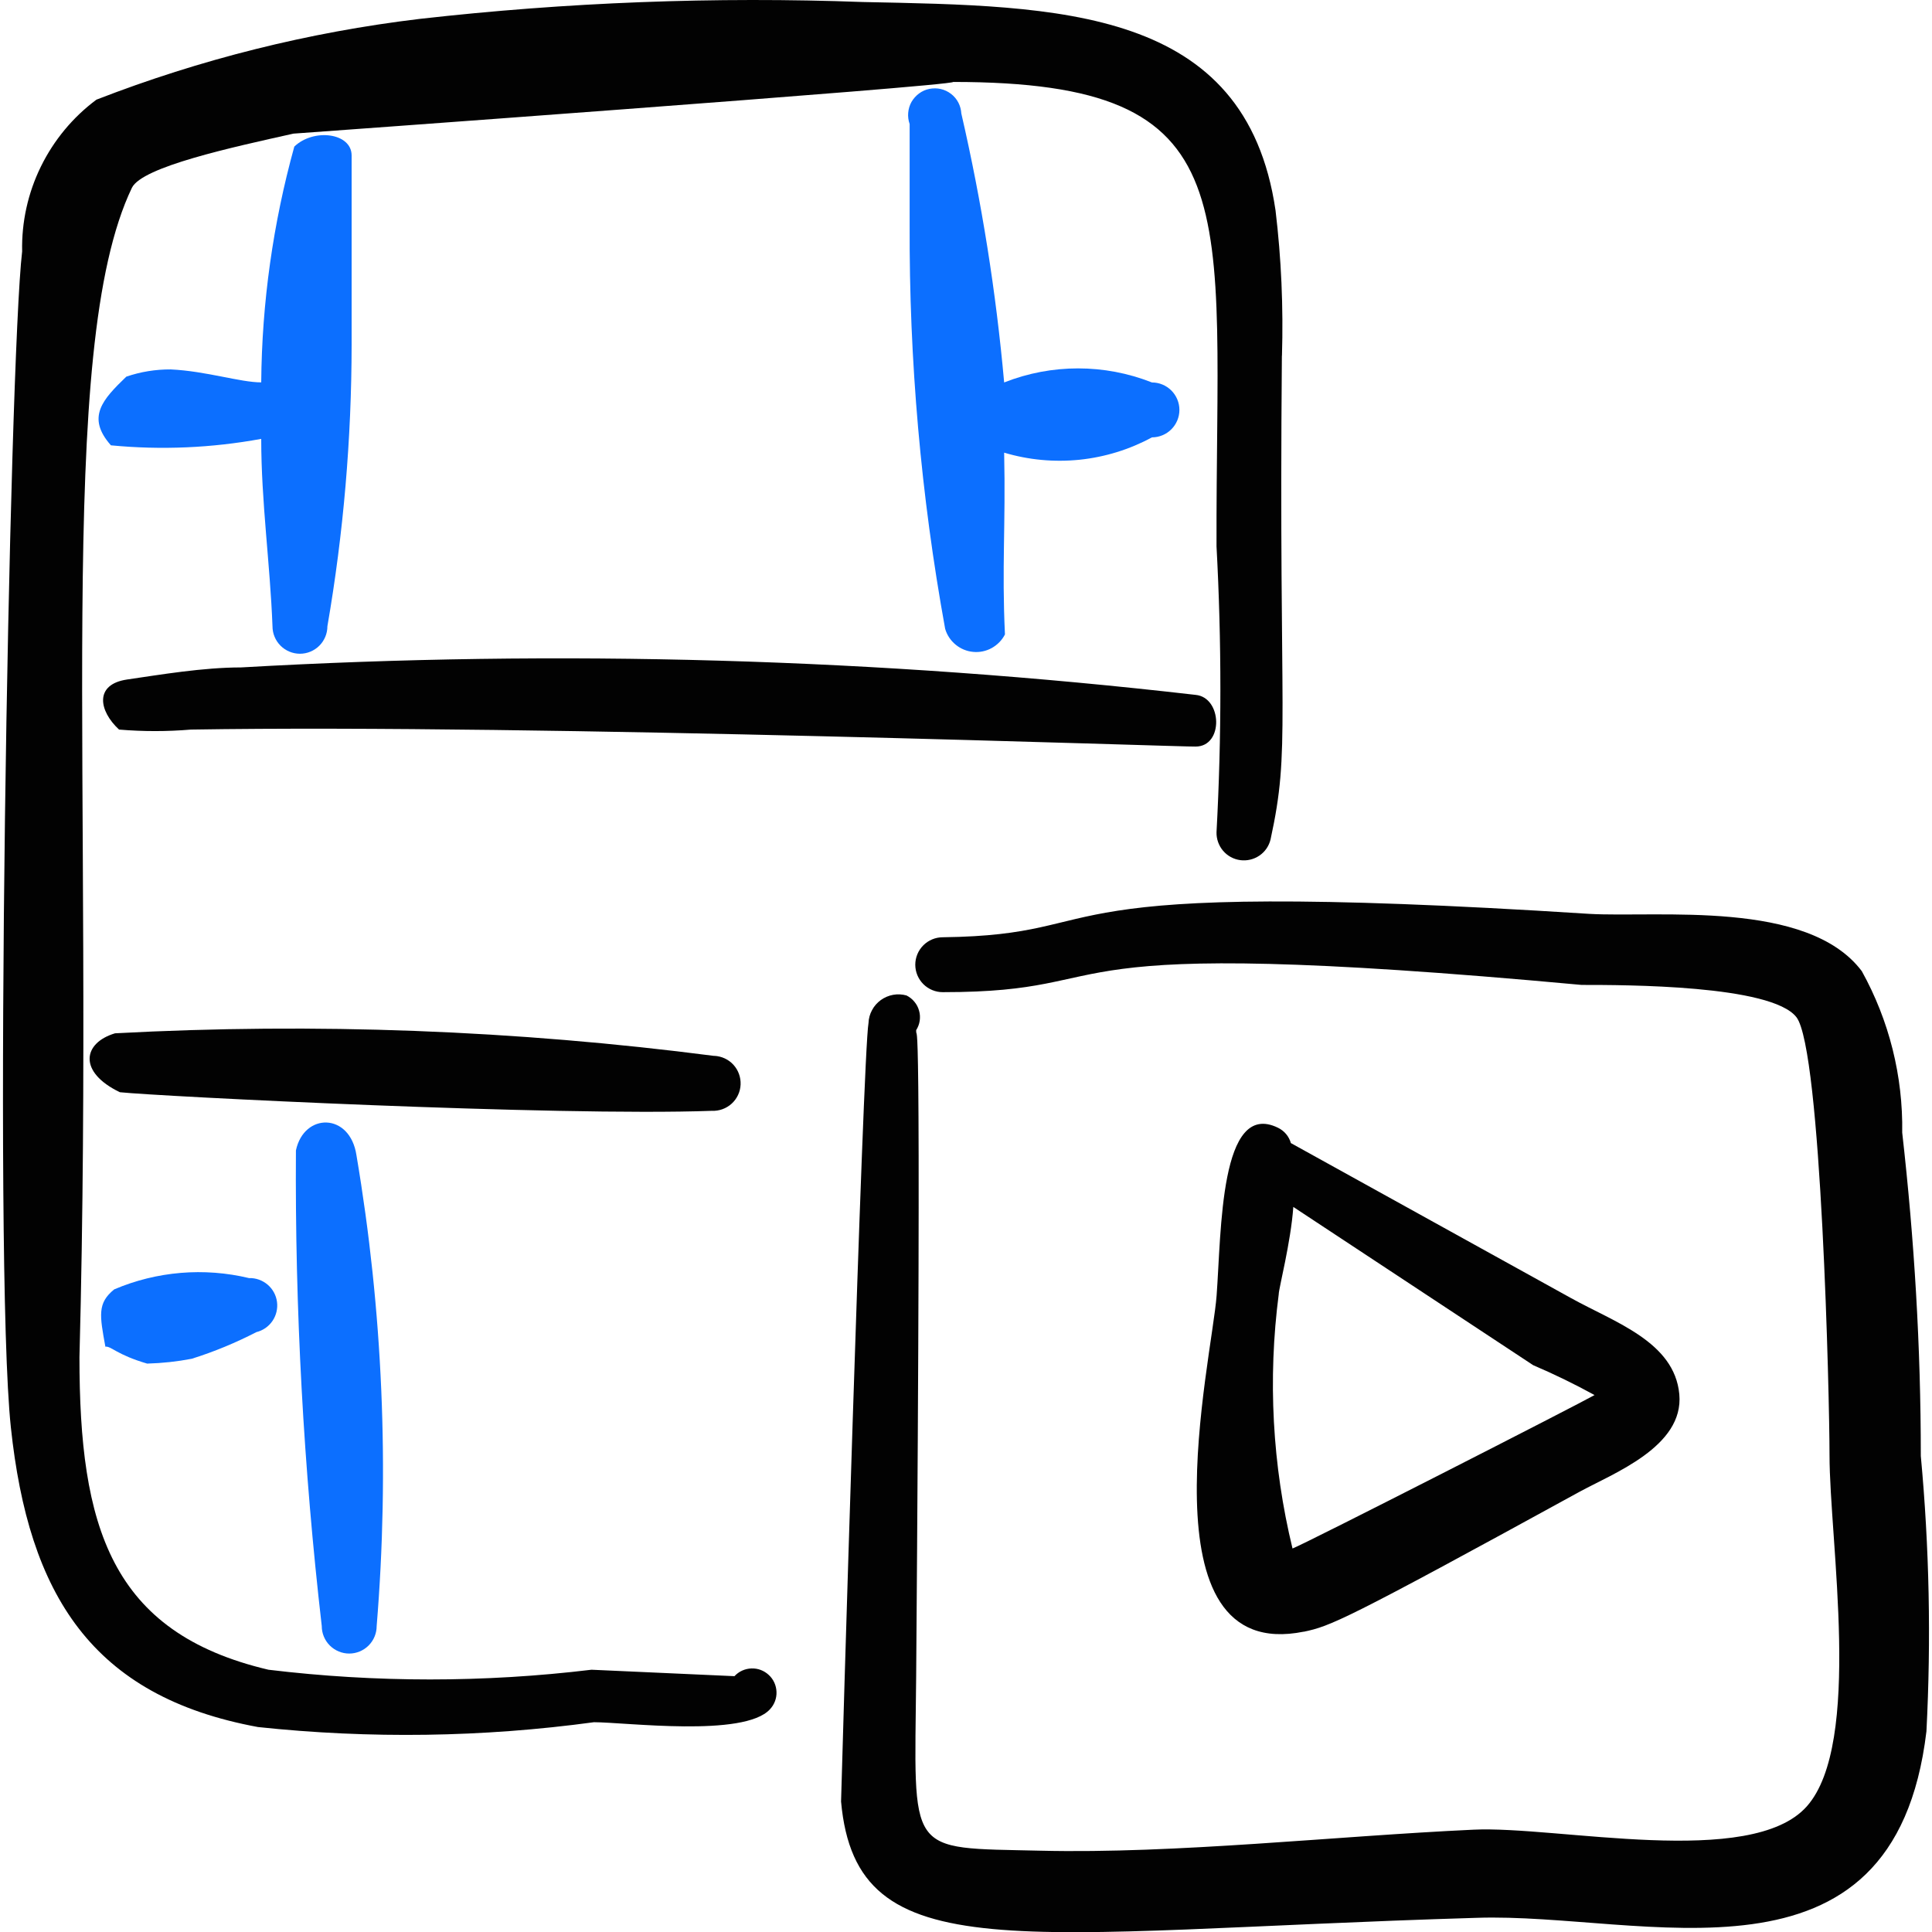 <svg xmlns="http://www.w3.org/2000/svg" fill="none" viewBox="0 0 24 24" id="Video-Edit-Play--Streamline-Freehand">
  <desc>
    Video Edit Play Streamline Icon: https://streamlinehq.com
  </desc>
  <path fill="#020202" d="M23.861 18.083c0 -1.354 -0.08 -2.679 -0.231 -4.013 0.011 -0.701 -0.162 -1.393 -0.502 -2.006 -0.672 -0.893 -2.528 -0.662 -3.391 -0.712 -7.203 -0.462 -5.729 0.261 -8.026 0.291 -0.09 0 -0.177 0.036 -0.241 0.1 -0.064 0.064 -0.1 0.151 -0.1 0.241 0 0.09 0.036 0.177 0.1 0.241 0.064 0.064 0.151 0.1 0.241 0.1 2.448 0 0.863 -0.742 7.936 -0.09 0.542 0 2.358 0 2.669 0.401 0.311 0.401 0.411 4.745 0.411 5.438 0 1.073 0.411 3.582 -0.281 4.364 -0.692 0.783 -3.1 0.241 -4.143 0.291 -1.726 0.08 -3.692 0.301 -5.377 0.261 -1.685 -0.04 -1.565 0.08 -1.545 -2.167 0.07 -9.029 0 -7.815 0 -8.026 0.023 -0.036 0.038 -0.076 0.044 -0.117 0.006 -0.042 0.004 -0.084 -0.008 -0.125 -0.011 -0.041 -0.031 -0.079 -0.058 -0.111 -0.027 -0.033 -0.06 -0.059 -0.098 -0.078 -0.054 -0.015 -0.111 -0.018 -0.166 -0.008 -0.055 0.01 -0.107 0.032 -0.153 0.065 -0.045 0.033 -0.083 0.075 -0.109 0.125 -0.027 0.049 -0.042 0.104 -0.044 0.16 -0.07 0.381 -0.341 9.601 -0.341 9.671 0.191 2.127 2.197 1.615 7.895 1.445 2.067 -0.07 5.187 1.053 5.588 -2.317 0.059 -1.141 0.036 -2.284 -0.07 -3.421Z" stroke-width="1"></path>
  <path fill="#020202" d="M16.196 20.27c0.331 -0.07 0.492 -0.13 3.421 -1.736 0.421 -0.231 1.304 -0.562 1.244 -1.214 -0.06 -0.652 -0.802 -0.893 -1.344 -1.194l-3.481 -1.926c-0.012 -0.041 -0.032 -0.08 -0.06 -0.113 -0.028 -0.033 -0.062 -0.059 -0.101 -0.078 -0.722 -0.351 -0.702 1.284 -0.762 2.087 -0.06 0.803 -0.953 4.585 1.083 4.173Zm-0.311 -4.194c0 -0.07 0.15 -0.642 0.181 -1.083l2.98 1.966c0.26 0.111 0.515 0.235 0.762 0.371 -0.191 0.11 -3.591 1.846 -3.752 1.906 -0.251 -1.034 -0.308 -2.105 -0.171 -3.16Z" stroke-width="1"></path>
  <path fill="#0c6fff" d="M3.997 20.2c0 0.09 0.036 0.177 0.1 0.241 0.064 0.064 0.151 0.1 0.241 0.1 0.09 0 0.177 -0.036 0.241 -0.1 0.064 -0.064 0.1 -0.151 0.1 -0.241 0.16 -1.952 0.076 -3.917 -0.251 -5.849 -0.08 -0.532 -0.652 -0.532 -0.752 -0.06 -0.013 1.974 0.095 3.948 0.321 5.909Z" stroke-width="1"></path>
  <path fill="#020202" d="M8.873 13.117c-2.468 -0.32 -4.959 -0.414 -7.444 -0.281 -0.401 0.12 -0.461 0.481 0.06 0.732 0.472 0.05 5.417 0.301 7.354 0.231 0.09 0.004 0.179 -0.028 0.246 -0.089 0.067 -0.061 0.107 -0.146 0.111 -0.237 0.004 -0.09 -0.028 -0.179 -0.089 -0.246 -0.061 -0.067 -0.146 -0.106 -0.237 -0.111Z" stroke-width="1"></path>
  <path fill="#0c6fff" d="M1.83 16.939c0.185 -0.005 0.37 -0.025 0.552 -0.06 0.277 -0.087 0.545 -0.198 0.803 -0.331 0.082 -0.02 0.153 -0.07 0.2 -0.139s0.067 -0.154 0.056 -0.237c-0.011 -0.083 -0.053 -0.16 -0.117 -0.214 -0.064 -0.054 -0.146 -0.084 -0.23 -0.081 -0.559 -0.134 -1.146 -0.085 -1.675 0.14 -0.211 0.171 -0.181 0.321 -0.11 0.712 0.07 -0.01 0.14 0.1 0.522 0.211Z" stroke-width="1"></path>
  <path fill="#020202" d="M15.925 4.419c0.018 -0.603 -0.008 -1.207 -0.08 -1.806C15.474 0.085 13.157 0.075 10.719 0.025 8.88 -0.043 7.039 0.028 5.211 0.235 3.836 0.4 2.488 0.737 1.198 1.238c-0.293 0.218 -0.529 0.503 -0.69 0.831 -0.161 0.328 -0.241 0.69 -0.233 1.055C0.114 4.479 -0.086 15.655 0.135 17.732c0.221 2.077 1.003 3.341 3.07 3.722 1.389 0.148 2.79 0.128 4.173 -0.06 0.391 0 1.866 0.191 2.187 -0.161 0.055 -0.059 0.084 -0.136 0.081 -0.216 -0.003 -0.08 -0.037 -0.156 -0.096 -0.21 -0.059 -0.055 -0.136 -0.084 -0.216 -0.081 -0.08 0.003 -0.156 0.037 -0.21 0.096l-1.776 -0.08c-1.333 0.161 -2.68 0.161 -4.013 0 -1.966 -0.462 -2.348 -1.786 -2.348 -3.882C1.178 9.595 0.676 4.338 1.639 2.332c0.13 -0.261 1.244 -0.502 2.006 -0.672 0 0 8.196 -0.592 8.196 -0.642 3.722 0 3.26 1.515 3.271 5.769 0.064 1.183 0.064 2.368 0 3.551 -0.002 0.084 0.027 0.166 0.081 0.23 0.054 0.064 0.131 0.106 0.214 0.117 0.083 0.011 0.168 -0.009 0.237 -0.056 0.07 -0.047 0.119 -0.119 0.139 -0.2 0.251 -1.154 0.1 -1.374 0.141 -6.009Z" stroke-width="1"></path>
  <path fill="#020202" d="M14.852 8.632c-3.936 -0.453 -7.903 -0.567 -11.858 -0.341 -0.472 0 -1.003 0.09 -1.415 0.15 -0.411 0.06 -0.351 0.391 -0.1 0.622 0.297 0.025 0.596 0.025 0.893 0 4.314 -0.07 12.45 0.221 12.48 0.211 0.351 0 0.331 -0.612 0 -0.642Z" stroke-width="1"></path>
  <path fill="#0c6fff" d="M12.474 5.623c0.304 0.091 0.622 0.12 0.937 0.088 0.315 -0.033 0.621 -0.127 0.899 -0.278 0.09 0 0.177 -0.036 0.241 -0.1 0.064 -0.064 0.1 -0.151 0.1 -0.241 0 -0.09 -0.036 -0.177 -0.1 -0.241 -0.064 -0.064 -0.151 -0.1 -0.241 -0.1 -0.59 -0.233 -1.246 -0.233 -1.836 0 -0.101 -1.124 -0.278 -2.241 -0.532 -3.341 -0.003 -0.047 -0.015 -0.094 -0.037 -0.136 -0.022 -0.042 -0.053 -0.079 -0.091 -0.108 -0.038 -0.029 -0.081 -0.05 -0.127 -0.06 -0.046 -0.011 -0.094 -0.011 -0.141 -0.002 -0.047 0.009 -0.091 0.029 -0.129 0.057 -0.038 0.028 -0.07 0.064 -0.094 0.105 -0.023 0.041 -0.037 0.087 -0.041 0.135 -0.004 0.047 0.002 0.095 0.018 0.14v1.254c-0.007 1.682 0.14 3.361 0.441 5.016 0.022 0.077 0.068 0.146 0.13 0.197s0.138 0.083 0.218 0.09c0.08 0.008 0.16 -0.009 0.231 -0.048 0.07 -0.039 0.128 -0.098 0.164 -0.169 -0.04 -0.833 0.01 -1.354 -0.01 -2.257Z" stroke-width="1"></path>
  <path fill="#0c6fff" d="M3.245 5.452c0 0.783 0.11 1.545 0.14 2.328 0 0.09 0.036 0.177 0.1 0.241s0.151 0.1 0.241 0.1c0.09 0 0.177 -0.036 0.241 -0.1s0.1 -0.151 0.1 -0.241c0.2 -1.156 0.3 -2.328 0.301 -3.501V1.931c0 -0.281 -0.472 -0.341 -0.712 -0.11 -0.264 0.954 -0.403 1.939 -0.411 2.929 -0.261 0 -0.682 -0.14 -1.124 -0.161 -0.188 -0.001 -0.374 0.029 -0.552 0.09 -0.291 0.281 -0.502 0.502 -0.191 0.853 0.623 0.06 1.251 0.033 1.866 -0.08Z" stroke-width="1"></path>
</svg>